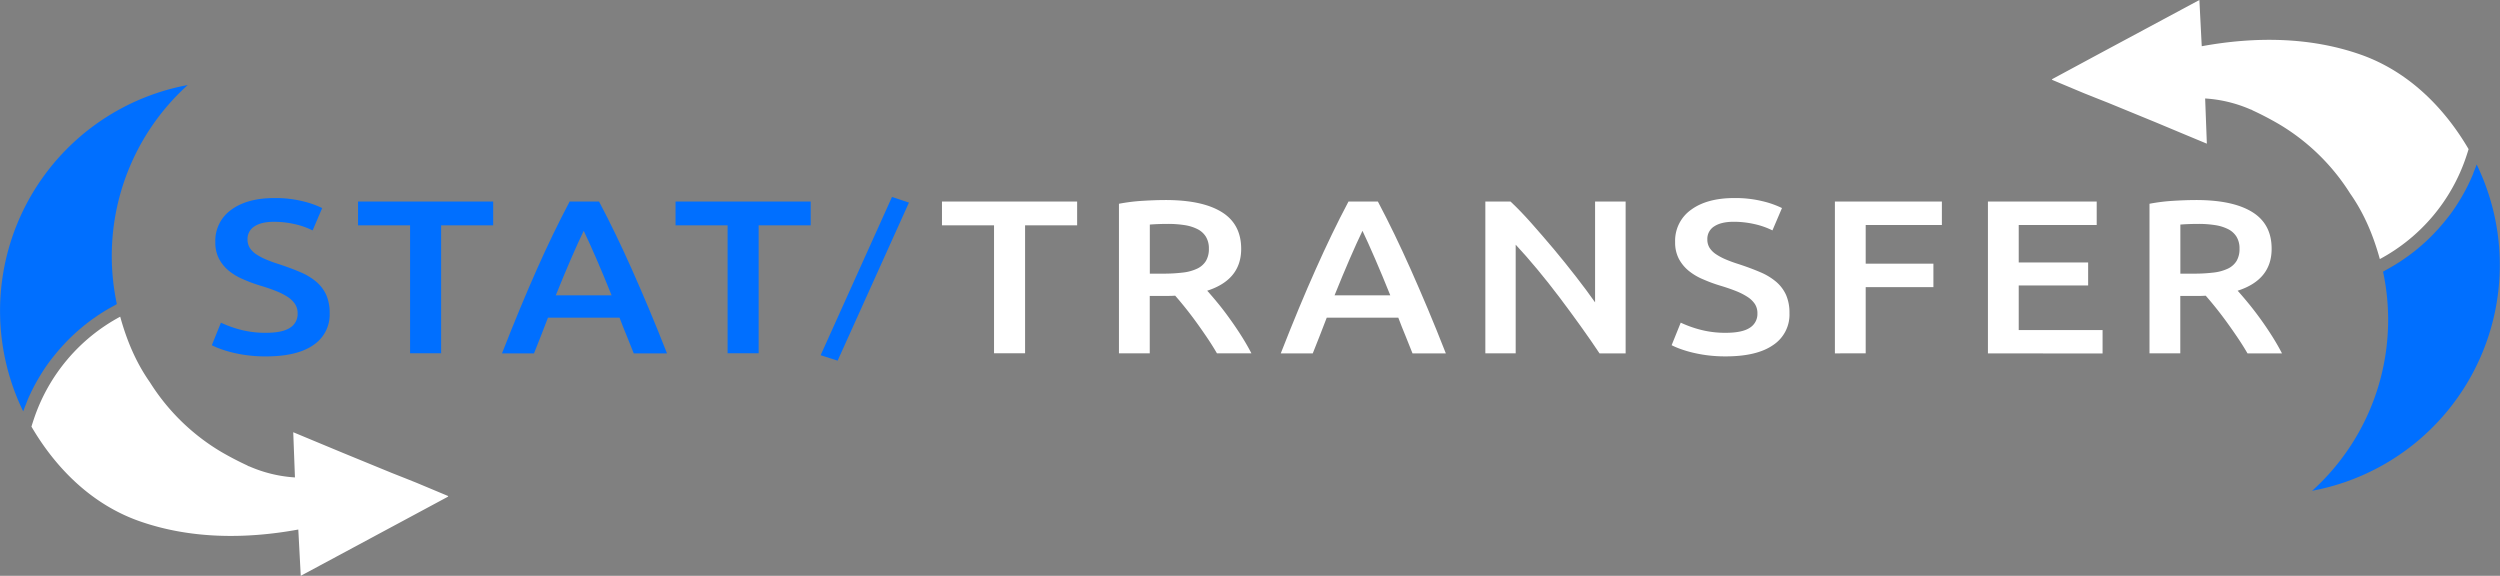<svg id="Layer_1" data-name="Layer 1" xmlns="http://www.w3.org/2000/svg" viewBox="0 0 1098.33 252.96"><rect x="0" y="0" width="1098.33" height="252.96" fill="#808080" stroke="none"/><defs><style>.cls-1{fill:none;}.cls-2{fill:#006fff;}.cls-3{fill:#0a305a;}.cls-4{fill:#fff;}</style></defs><title>stat-drk-bk-hz-logoArtboard 1</title><path class="cls-1" d="M15.57,168.69c-.23.42-.46.85-.68,1.27C15.11,169.53,15.34,169.11,15.57,168.69Z"/><path class="cls-1" d="M17.55,165.24l-.69,1.16Z"/><path class="cls-1" d="M21.89,158.76l-.55.75Z"/><path class="cls-1" d="M12,176c-.19.44-.38.89-.56,1.33C11.66,176.91,11.85,176.46,12,176Z"/><path class="cls-1" d="M19.66,161.93l-.65,1Z"/><path class="cls-1" d="M13.73,172.28c-.21.44-.42.88-.63,1.33C13.31,173.17,13.52,172.72,13.73,172.28Z"/><path class="cls-1" d="M24.23,155.72l-.4.49Z"/><path class="cls-1" d="M26.7,152.82l-.2.23Z"/><path class="cls-2" d="M12,176c.34-.81.69-1.61,1.06-2.41.21-.45.42-.89.63-1.33q.56-1.17,1.16-2.32c.22-.43.45-.85.68-1.27q.63-1.16,1.29-2.29l.69-1.16q.71-1.18,1.46-2.33l.65-1q.82-1.22,1.68-2.42l.55-.75q1-1.29,2-2.54l.4-.49q1.11-1.36,2.27-2.68l.2-.23a85.63,85.63,0,0,1,23.37-18.51l1.25-.68A101.17,101.17,0,0,1,82.48,37.36,100.93,100.93,0,0,0,10.19,180.72c.1-.28.22-.56.32-.84.31-.85.63-1.69,1-2.52C11.66,176.9,11.85,176.46,12,176Z"/><path class="cls-3" d="M10.51,179.87c.31-.85.63-1.69,1-2.52C11.15,178.19,10.83,179,10.51,179.87Z"/><path class="cls-3" d="M16.86,166.39q-.66,1.14-1.29,2.29Q16.2,167.53,16.86,166.39Z"/><path class="cls-3" d="M14.89,170q-.6,1.15-1.16,2.32C14.11,171.5,14.49,170.73,14.89,170Z"/><path class="cls-3" d="M26.5,153q-1.16,1.32-2.27,2.68Q25.34,154.36,26.5,153Z"/><path class="cls-3" d="M19,162.91q-.75,1.15-1.46,2.33Q18.26,164.06,19,162.91Z"/><path class="cls-3" d="M21.34,159.51q-.86,1.19-1.68,2.42Q20.48,160.7,21.34,159.51Z"/><path class="cls-3" d="M26.7,152.82a86,86,0,0,1,24.63-19.14v0l-1.25.68A85.63,85.63,0,0,0,26.7,152.82Z"/><path class="cls-3" d="M13.1,173.61c-.37.8-.72,1.6-1.06,2.41C12.38,175.21,12.73,174.4,13.1,173.61Z"/><path class="cls-3" d="M23.84,156.22q-1,1.25-2,2.54Q22.84,157.47,23.84,156.22Z"/><path class="cls-4" d="M182.89,212.06l-5-2-5.77-2.28-21.24-8.72L140,194.54l-11.17-4.65.75,19.86A59,59,0,0,1,109.78,205c-.35-.15-1-.3-1-.45q-5.85-2.69-11.71-6.1a93.09,93.09,0,0,1-31.21-30.5c-6.24-8.88-10.24-18.62-13.05-28.82a79.66,79.66,0,0,0-37.84,44.71c-.4,1.19-.8,2.39-1.15,3.59,10.52,18,26.24,34.06,47.36,41.51,22.16,7.81,46.4,8,69.87,3.7l.08,1.45,1,18.88,37.22-20,6.52-3.5,20.89-11.23.17-.3Z"/><path class="cls-1" d="M1082.76,84.27c.23-.42.46-.85.68-1.27C1083.21,83.43,1083,83.85,1082.76,84.27Z"/><path class="cls-1" d="M1080.78,87.73l.69-1.16Z"/><path class="cls-1" d="M1076.44,94.2l.55-.75Z"/><path class="cls-1" d="M1086.29,76.94c.19-.44.38-.89.56-1.33C1086.66,76.06,1086.48,76.5,1086.29,76.94Z"/><path class="cls-1" d="M1078.67,91l.65-1Z"/><path class="cls-1" d="M1084.6,80.68c.21-.44.42-.88.63-1.33C1085,79.8,1084.81,80.24,1084.6,80.68Z"/><path class="cls-1" d="M1074.09,97.24l.4-.49Z"/><path class="cls-1" d="M1071.63,100.15l.2-.23Z"/><path class="cls-2" d="M1086.29,76.94c-.34.81-.69,1.61-1.06,2.41-.21.45-.42.89-.63,1.33q-.56,1.17-1.16,2.32c-.22.43-.45.85-.68,1.27q-.63,1.16-1.29,2.29l-.69,1.16q-.71,1.18-1.46,2.33l-.65,1q-.82,1.22-1.68,2.42l-.55.75q-1,1.29-2,2.54l-.4.49q-1.11,1.36-2.27,2.68l-.2.23a85.63,85.63,0,0,1-23.37,18.51l-1.25.68a101.17,101.17,0,0,1-31.16,96.27,100.93,100.93,0,0,0,72.29-143.36c-.1.28-.22.56-.32.84-.31.85-.63,1.69-1,2.52C1086.66,76.06,1086.48,76.5,1086.29,76.94Z"/><path class="cls-3" d="M1087.81,73.09c-.31.85-.63,1.69-1,2.52C1087.18,74.78,1087.5,73.93,1087.81,73.09Z"/><path class="cls-3" d="M1081.47,86.57q.66-1.14,1.29-2.29Q1082.13,85.43,1081.47,86.57Z"/><path class="cls-3" d="M1083.44,83q.6-1.15,1.16-2.32C1084.22,81.46,1083.83,82.24,1083.44,83Z"/><path class="cls-3" d="M1071.83,99.92q1.16-1.32,2.27-2.68Q1073,98.61,1071.83,99.92Z"/><path class="cls-3" d="M1079.32,90.05q.75-1.15,1.46-2.33Q1080.07,88.9,1079.32,90.05Z"/><path class="cls-3" d="M1077,93.45q.86-1.19,1.68-2.42Q1077.85,92.26,1077,93.45Z"/><path class="cls-3" d="M1071.63,100.15A86,86,0,0,1,1047,119.28v0l1.25-.68A85.63,85.63,0,0,0,1071.63,100.15Z"/><path class="cls-3" d="M1085.23,79.35c.37-.8.72-1.6,1.06-2.41C1085.94,77.75,1085.59,78.56,1085.23,79.35Z"/><path class="cls-3" d="M1074.49,96.75q1-1.25,2-2.54Q1075.49,95.5,1074.49,96.75Z"/><path class="cls-4" d="M915.44,40.9l5,2,5.77,2.28,21.24,8.72,10.92,4.57,11.17,4.65-.75-19.86A59,59,0,0,1,988.54,48c.35.15,1,.3,1,.45q5.85,2.69,11.71,6.1A93.09,93.09,0,0,1,1032.49,85c6.24,8.88,10.24,18.62,13.05,28.82a79.66,79.66,0,0,0,37.84-44.71c.4-1.19.8-2.39,1.15-3.59-10.52-18-26.24-34.06-47.36-41.51-22.16-7.81-46.4-8-69.87-3.7l-.08-1.45L966.26,0,929,20l-6.52,3.5L901.63,34.74l-.17.3Z"/><path class="cls-2" d="M116.8,146.21q7.3,0,10.63-2.22a7.09,7.09,0,0,0,3.33-6.25,7.43,7.43,0,0,0-1.13-4.14,11.12,11.12,0,0,0-3.22-3.13,28.13,28.13,0,0,0-5.1-2.6q-3-1.2-6.87-2.36T107,122.77a25.55,25.55,0,0,1-6.34-3.71,17.35,17.35,0,0,1-4.4-5.29,15.37,15.37,0,0,1-1.66-7.41,16.66,16.66,0,0,1,7-14.2q7-5.15,19-5.15A49.91,49.91,0,0,1,133,88.41a40.79,40.79,0,0,1,8.54,3l-4.19,9.82a34.46,34.46,0,0,0-8-2.79,41.3,41.3,0,0,0-9-1q-5.48,0-8.54,2a6.43,6.43,0,0,0-3.06,5.68,6.87,6.87,0,0,0,1,3.8,9.82,9.82,0,0,0,2.9,2.84,26.17,26.17,0,0,0,4.4,2.31q2.52,1.06,5.53,2,5.26,1.73,9.4,3.51a26.92,26.92,0,0,1,7,4.23,16.63,16.63,0,0,1,4.35,5.77,19.43,19.43,0,0,1,1.5,8,16.05,16.05,0,0,1-7.14,14q-7.14,5-20.89,5a61.57,61.57,0,0,1-8.43-.53,59.76,59.76,0,0,1-6.77-1.3,49.85,49.85,0,0,1-5.1-1.59,32.52,32.52,0,0,1-3.44-1.49l4-9.91a48.85,48.85,0,0,0,7.84,2.89A42.88,42.88,0,0,0,116.8,146.21Z"/><path class="cls-2" d="M216.67,88.55V99H193.8v56.21H180.16V99H157.29V88.55Z"/><path class="cls-2" d="M278.42,155.25q-1.51-3.95-3.12-7.8t-3.12-7.89H240.74q-1.51,4-3.07,7.94t-3.07,7.75H220.54q4.18-10.68,7.94-19.73t7.35-17.13q3.59-8.08,7.13-15.4t7.3-14.44h12.92q3.76,7.12,7.3,14.44t7.14,15.4q3.6,8.09,7.41,17.13t8,19.73Zm-22-53.8q-2.47,5.1-5.64,12.42t-6.6,15.88H268.7q-3.44-8.57-6.66-16T256.46,101.45Z"/><path class="cls-2" d="M356.17,88.55V99H333.3v56.21H319.66V99H296.79V88.55Z"/><path class="cls-4" d="M473.22,88.55V99H450.35v56.21H436.71V99H413.84V88.55Z"/><path class="cls-4" d="M512.1,87.88q16.11,0,24.65,5.29t8.54,16.17q0,13.57-14.93,18.38,2,2.21,4.62,5.39t5.26,6.88q2.68,3.7,5.15,7.6t4.4,7.65H534.65q-2-3.46-4.4-7t-4.78-6.83q-2.42-3.32-4.78-6.26t-4.4-5.25q-1.5.1-2.58.1h-8.59v25.22H491.59V89.52a80.6,80.6,0,0,1,10.52-1.3Q507.69,87.88,512.1,87.88Zm1,10.49q-4.3,0-7.95.29v21.56H511a69.21,69.21,0,0,0,8.7-.48A19.85,19.85,0,0,0,526,118a9,9,0,0,0,3.81-3.37,10.22,10.22,0,0,0,1.29-5.39,9.82,9.82,0,0,0-1.29-5.2,9.14,9.14,0,0,0-3.7-3.37,18.89,18.89,0,0,0-5.75-1.78A46.67,46.67,0,0,0,513.07,98.37Z"/><path class="cls-4" d="M620.56,155.25q-1.51-3.95-3.12-7.8t-3.12-7.89H582.88q-1.51,4-3.07,7.94t-3.07,7.75H562.68q4.18-10.68,7.94-19.73T578,118.39q3.6-8.08,7.13-15.4t7.3-14.44h12.92q3.76,7.12,7.3,14.44t7.14,15.4q3.6,8.09,7.41,17.13t8,19.73Zm-22-53.8q-2.47,5.1-5.64,12.42t-6.61,15.88h24.49q-3.44-8.57-6.66-16T598.6,101.45Z"/><path class="cls-4" d="M702.72,155.25q-3.65-5.49-8.16-11.79t-9.34-12.71q-4.83-6.4-9.83-12.42t-9.5-10.83v47.74H652.56V88.55h11.06q4.3,4,9.24,9.58t9.93,11.5q5,6,9.66,12t8.32,11.21V88.55h13.42v66.7Z"/><path class="cls-4" d="M758.13,146.21q7.3,0,10.63-2.22a7.09,7.09,0,0,0,3.33-6.25A7.43,7.43,0,0,0,771,133.6a11.13,11.13,0,0,0-3.22-3.13,28.18,28.18,0,0,0-5.1-2.6q-3-1.2-6.87-2.36t-7.46-2.74a25.59,25.59,0,0,1-6.34-3.71,17.34,17.34,0,0,1-4.4-5.29,15.34,15.34,0,0,1-1.67-7.41,16.66,16.66,0,0,1,7-14.2q7-5.15,19-5.15a49.91,49.91,0,0,1,12.4,1.39,40.79,40.79,0,0,1,8.54,3l-4.19,9.82a34.43,34.43,0,0,0-8-2.79,41.29,41.29,0,0,0-9-1q-5.48,0-8.54,2a6.43,6.43,0,0,0-3.06,5.68,6.86,6.86,0,0,0,1,3.8,9.81,9.81,0,0,0,2.9,2.84,26.21,26.21,0,0,0,4.4,2.31q2.52,1.06,5.53,2,5.26,1.73,9.4,3.51a26.91,26.91,0,0,1,7,4.23,16.65,16.65,0,0,1,4.35,5.77,19.42,19.42,0,0,1,1.5,8,16,16,0,0,1-7.14,14q-7.14,5-20.89,5a61.57,61.57,0,0,1-8.43-.53,59.78,59.78,0,0,1-6.77-1.3,50,50,0,0,1-5.1-1.59,32.62,32.62,0,0,1-3.44-1.49l4-9.91a49,49,0,0,0,7.84,2.89A42.89,42.89,0,0,0,758.13,146.21Z"/><path class="cls-4" d="M806.13,155.25V88.55h47v10.3H819.66v17h29.75v10.3H819.66v29.07Z"/><path class="cls-4" d="M873.36,155.25V88.55h47.79v10.3H886.89v16.46h30.5v10.11h-30.5V145h36.84v10.3Z"/><path class="cls-4" d="M964.85,87.88q16.11,0,24.65,5.29T998,109.34q0,13.57-14.93,18.38,2,2.21,4.62,5.39T993,140q2.68,3.7,5.15,7.6t4.4,7.65H987.4q-2-3.46-4.4-7t-4.78-6.83q-2.42-3.32-4.78-6.26t-4.4-5.25q-1.51.1-2.58.1h-8.59v25.22H944.34V89.52a80.64,80.64,0,0,1,10.52-1.3Q960.45,87.88,964.85,87.88Zm1,10.49q-4.3,0-7.95.29v21.56h5.91a69.22,69.22,0,0,0,8.7-.48,19.85,19.85,0,0,0,6.28-1.73,9,9,0,0,0,3.81-3.37,10.21,10.21,0,0,0,1.29-5.39,9.81,9.81,0,0,0-1.29-5.2,9.14,9.14,0,0,0-3.7-3.37,18.91,18.91,0,0,0-5.75-1.78A46.7,46.7,0,0,0,965.82,98.37Z"/><path class="cls-2" d="M360.53,156.06l31.35-69.53L399.33,89,368,158.45Z"/></svg>